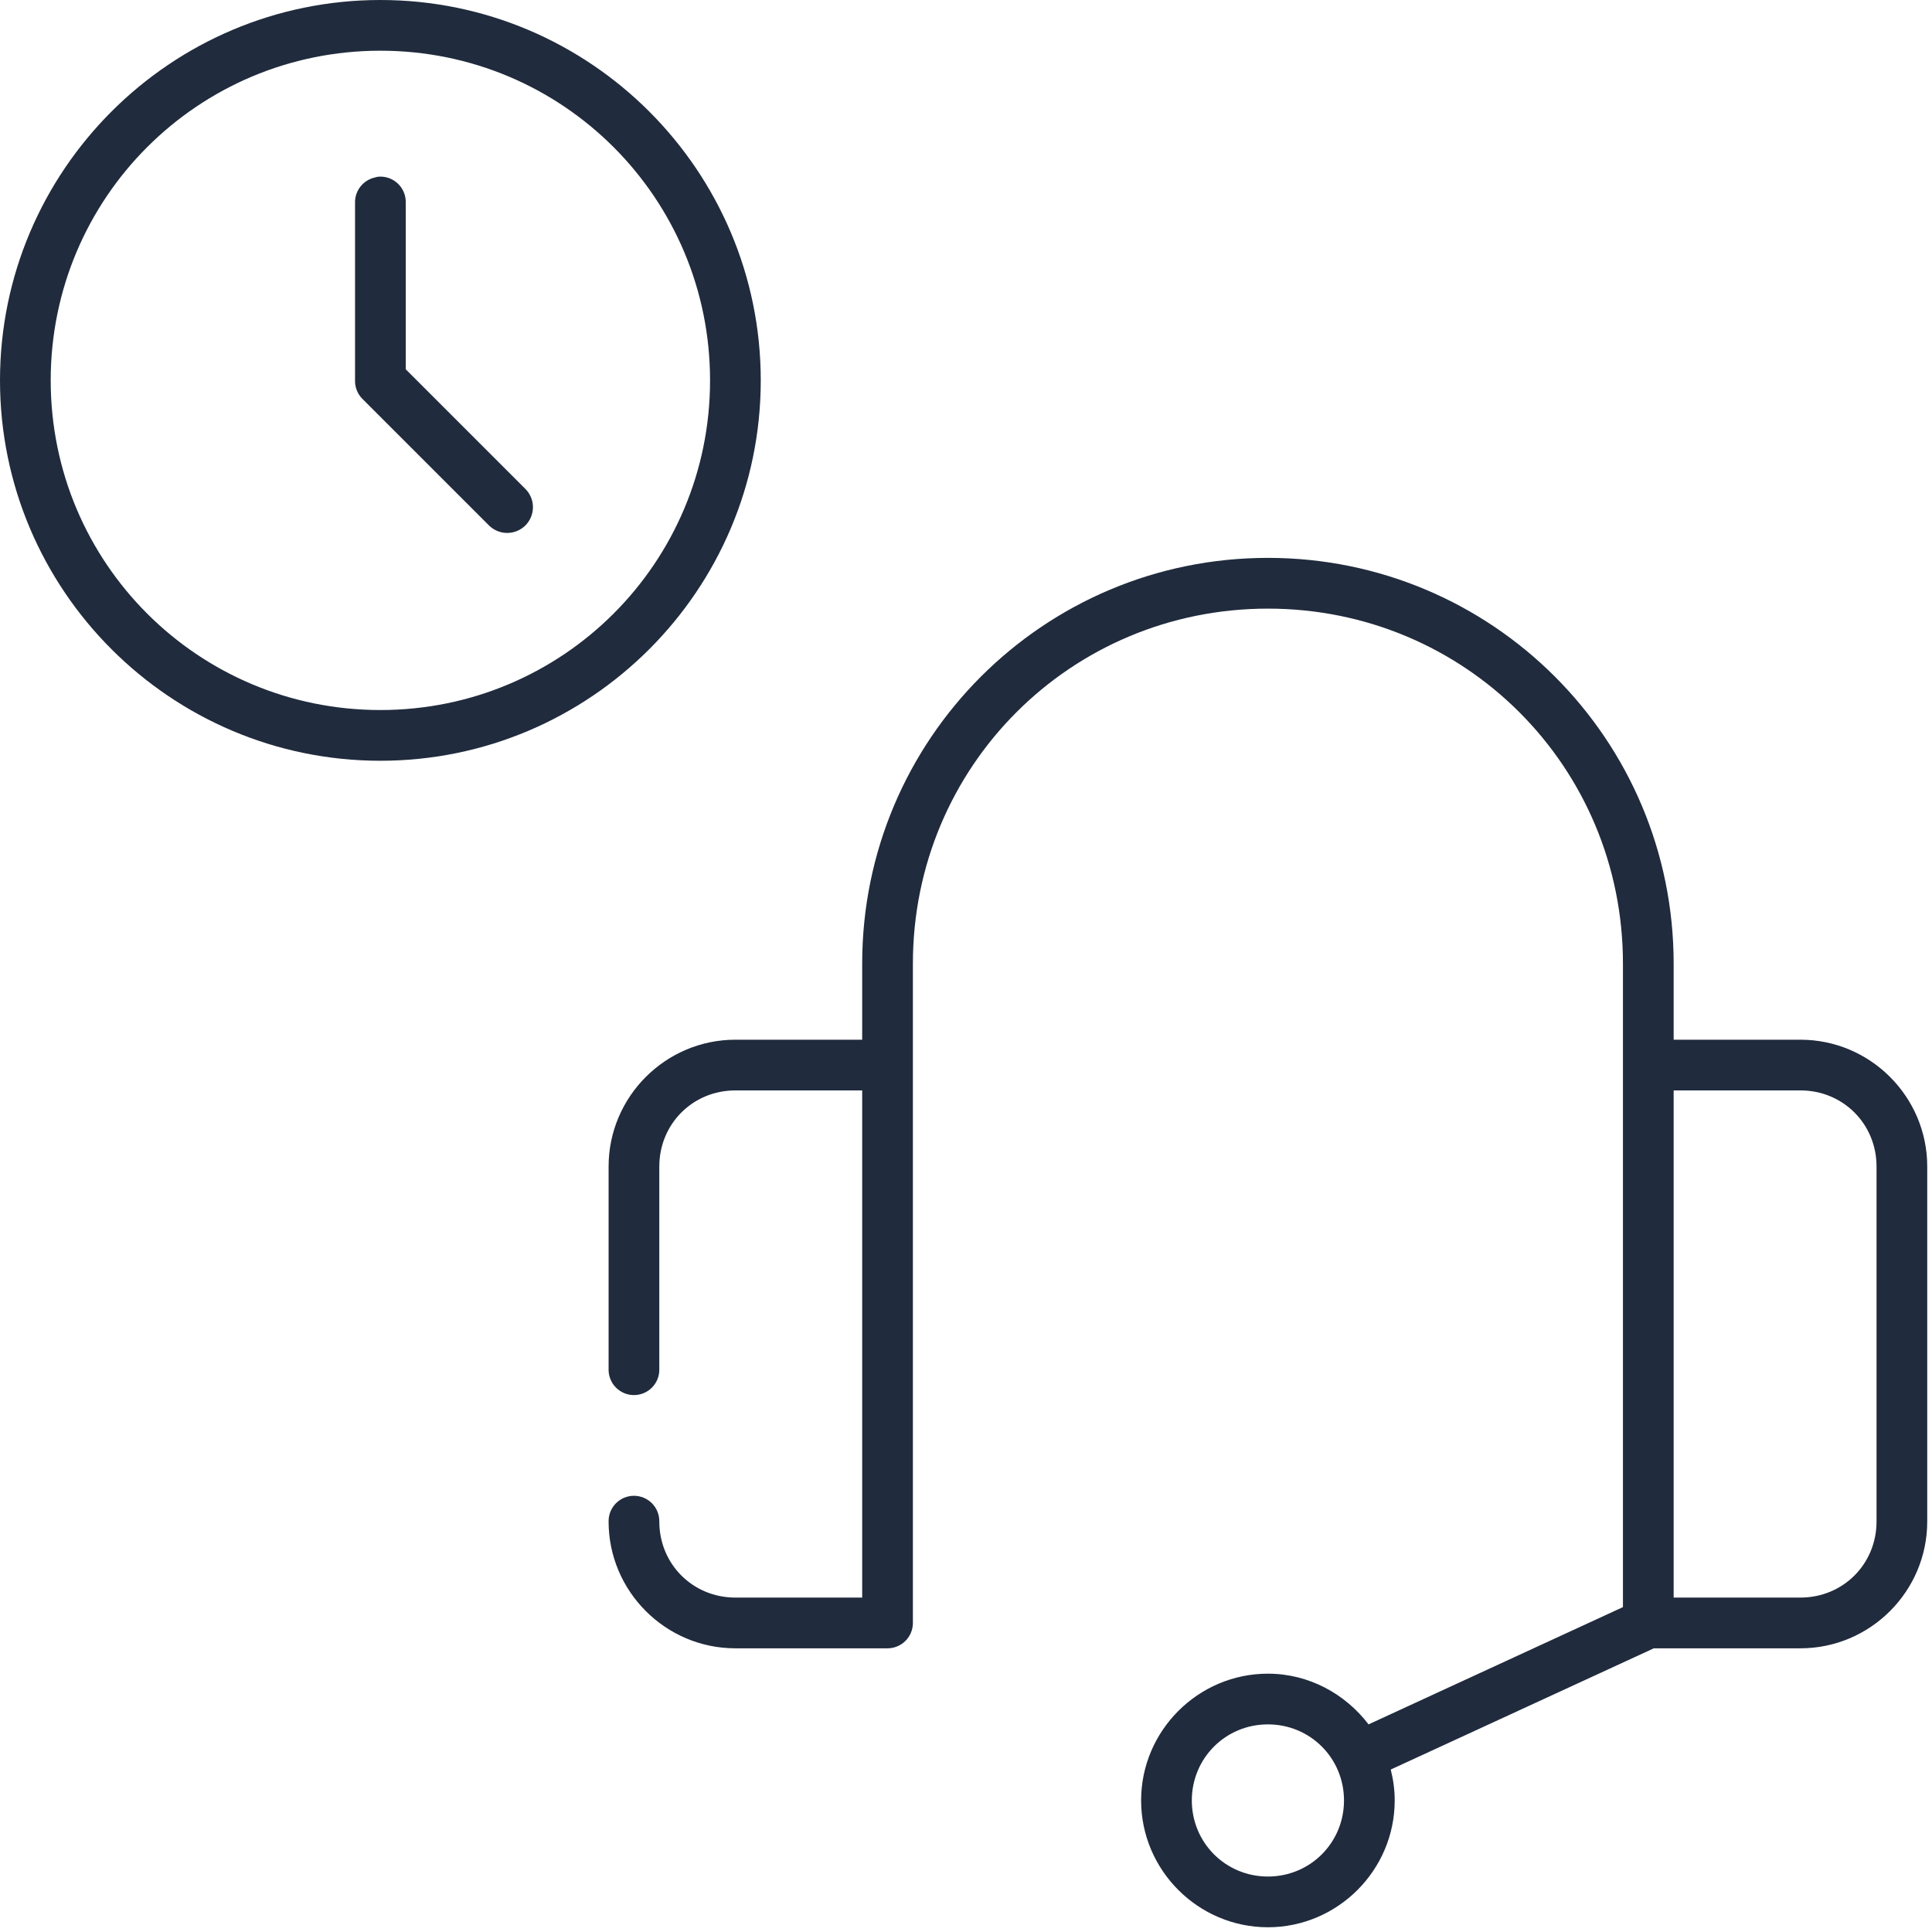 <svg width="86" height="86" viewBox="0 0 86 86" fill="none" xmlns="http://www.w3.org/2000/svg">
<path d="M16.932 0C7.594 0 0 7.594 0 16.932C0 26.27 7.594 33.864 16.932 33.864C26.27 33.864 33.864 26.27 33.864 16.932C33.864 7.594 26.27 0 16.932 0ZM16.932 2.257C25.05 2.257 31.607 8.814 31.607 16.932C31.607 25.05 25.05 31.606 16.932 31.606C8.814 31.606 2.257 25.05 2.257 16.932C2.257 8.814 8.814 2.257 16.932 2.257ZM16.826 7.867C16.778 7.875 16.731 7.887 16.686 7.901C16.16 8.019 15.79 8.492 15.804 9.03V16.932C15.796 17.234 15.911 17.526 16.121 17.744L21.765 23.388C21.98 23.602 22.272 23.723 22.576 23.723C22.881 23.723 23.172 23.602 23.388 23.388C23.603 23.172 23.723 22.881 23.723 22.576C23.723 22.272 23.603 21.98 23.388 21.765L18.061 16.438V9.03C18.072 8.706 17.944 8.392 17.707 8.169C17.47 7.946 17.15 7.836 16.826 7.867L16.826 7.867ZM56.439 24.833C46.453 24.833 38.379 32.908 38.379 42.894V46.281H32.735C29.627 46.281 27.091 48.818 27.091 51.925V60.956C27.086 61.257 27.203 61.548 27.415 61.763C27.628 61.979 27.917 62.1 28.219 62.1C28.521 62.1 28.811 61.979 29.023 61.763C29.236 61.548 29.352 61.257 29.348 60.956V51.925C29.348 50.029 30.839 48.538 32.735 48.538H38.379V71.114H32.735C30.839 71.114 29.348 69.624 29.348 67.728C29.352 67.425 29.236 67.135 29.023 66.919C28.811 66.704 28.521 66.583 28.219 66.583C27.917 66.583 27.628 66.704 27.415 66.919C27.203 67.135 27.086 67.425 27.091 67.728C27.091 70.835 29.627 73.372 32.735 73.372H39.507C40.131 73.372 40.636 72.866 40.636 72.243V42.895C40.636 34.12 47.664 27.092 56.439 27.092C65.213 27.092 72.243 34.12 72.243 42.895V71.538L60.919 76.758C59.885 75.403 58.264 74.501 56.439 74.501C53.335 74.501 50.795 77.041 50.795 80.145C50.795 83.249 53.335 85.789 56.439 85.789C59.542 85.789 62.083 83.249 62.083 80.145C62.083 79.668 62.02 79.212 61.906 78.769L73.618 73.372H80.144C83.251 73.372 85.788 70.835 85.788 67.728V51.925C85.788 48.818 83.251 46.281 80.144 46.281H74.5V42.894C74.5 32.908 66.425 24.833 56.439 24.833L56.439 24.833ZM74.5 48.538H80.144C82.039 48.538 83.531 50.029 83.531 51.925V67.727C83.531 69.623 82.039 71.114 80.144 71.114H74.5V48.538ZM56.439 76.758C58.322 76.758 59.826 78.261 59.826 80.144C59.826 82.028 58.322 83.531 56.439 83.531C54.556 83.531 53.052 82.028 53.052 80.144C53.052 78.261 54.556 76.758 56.439 76.758Z" fill="#202B3D"/>
</svg>
